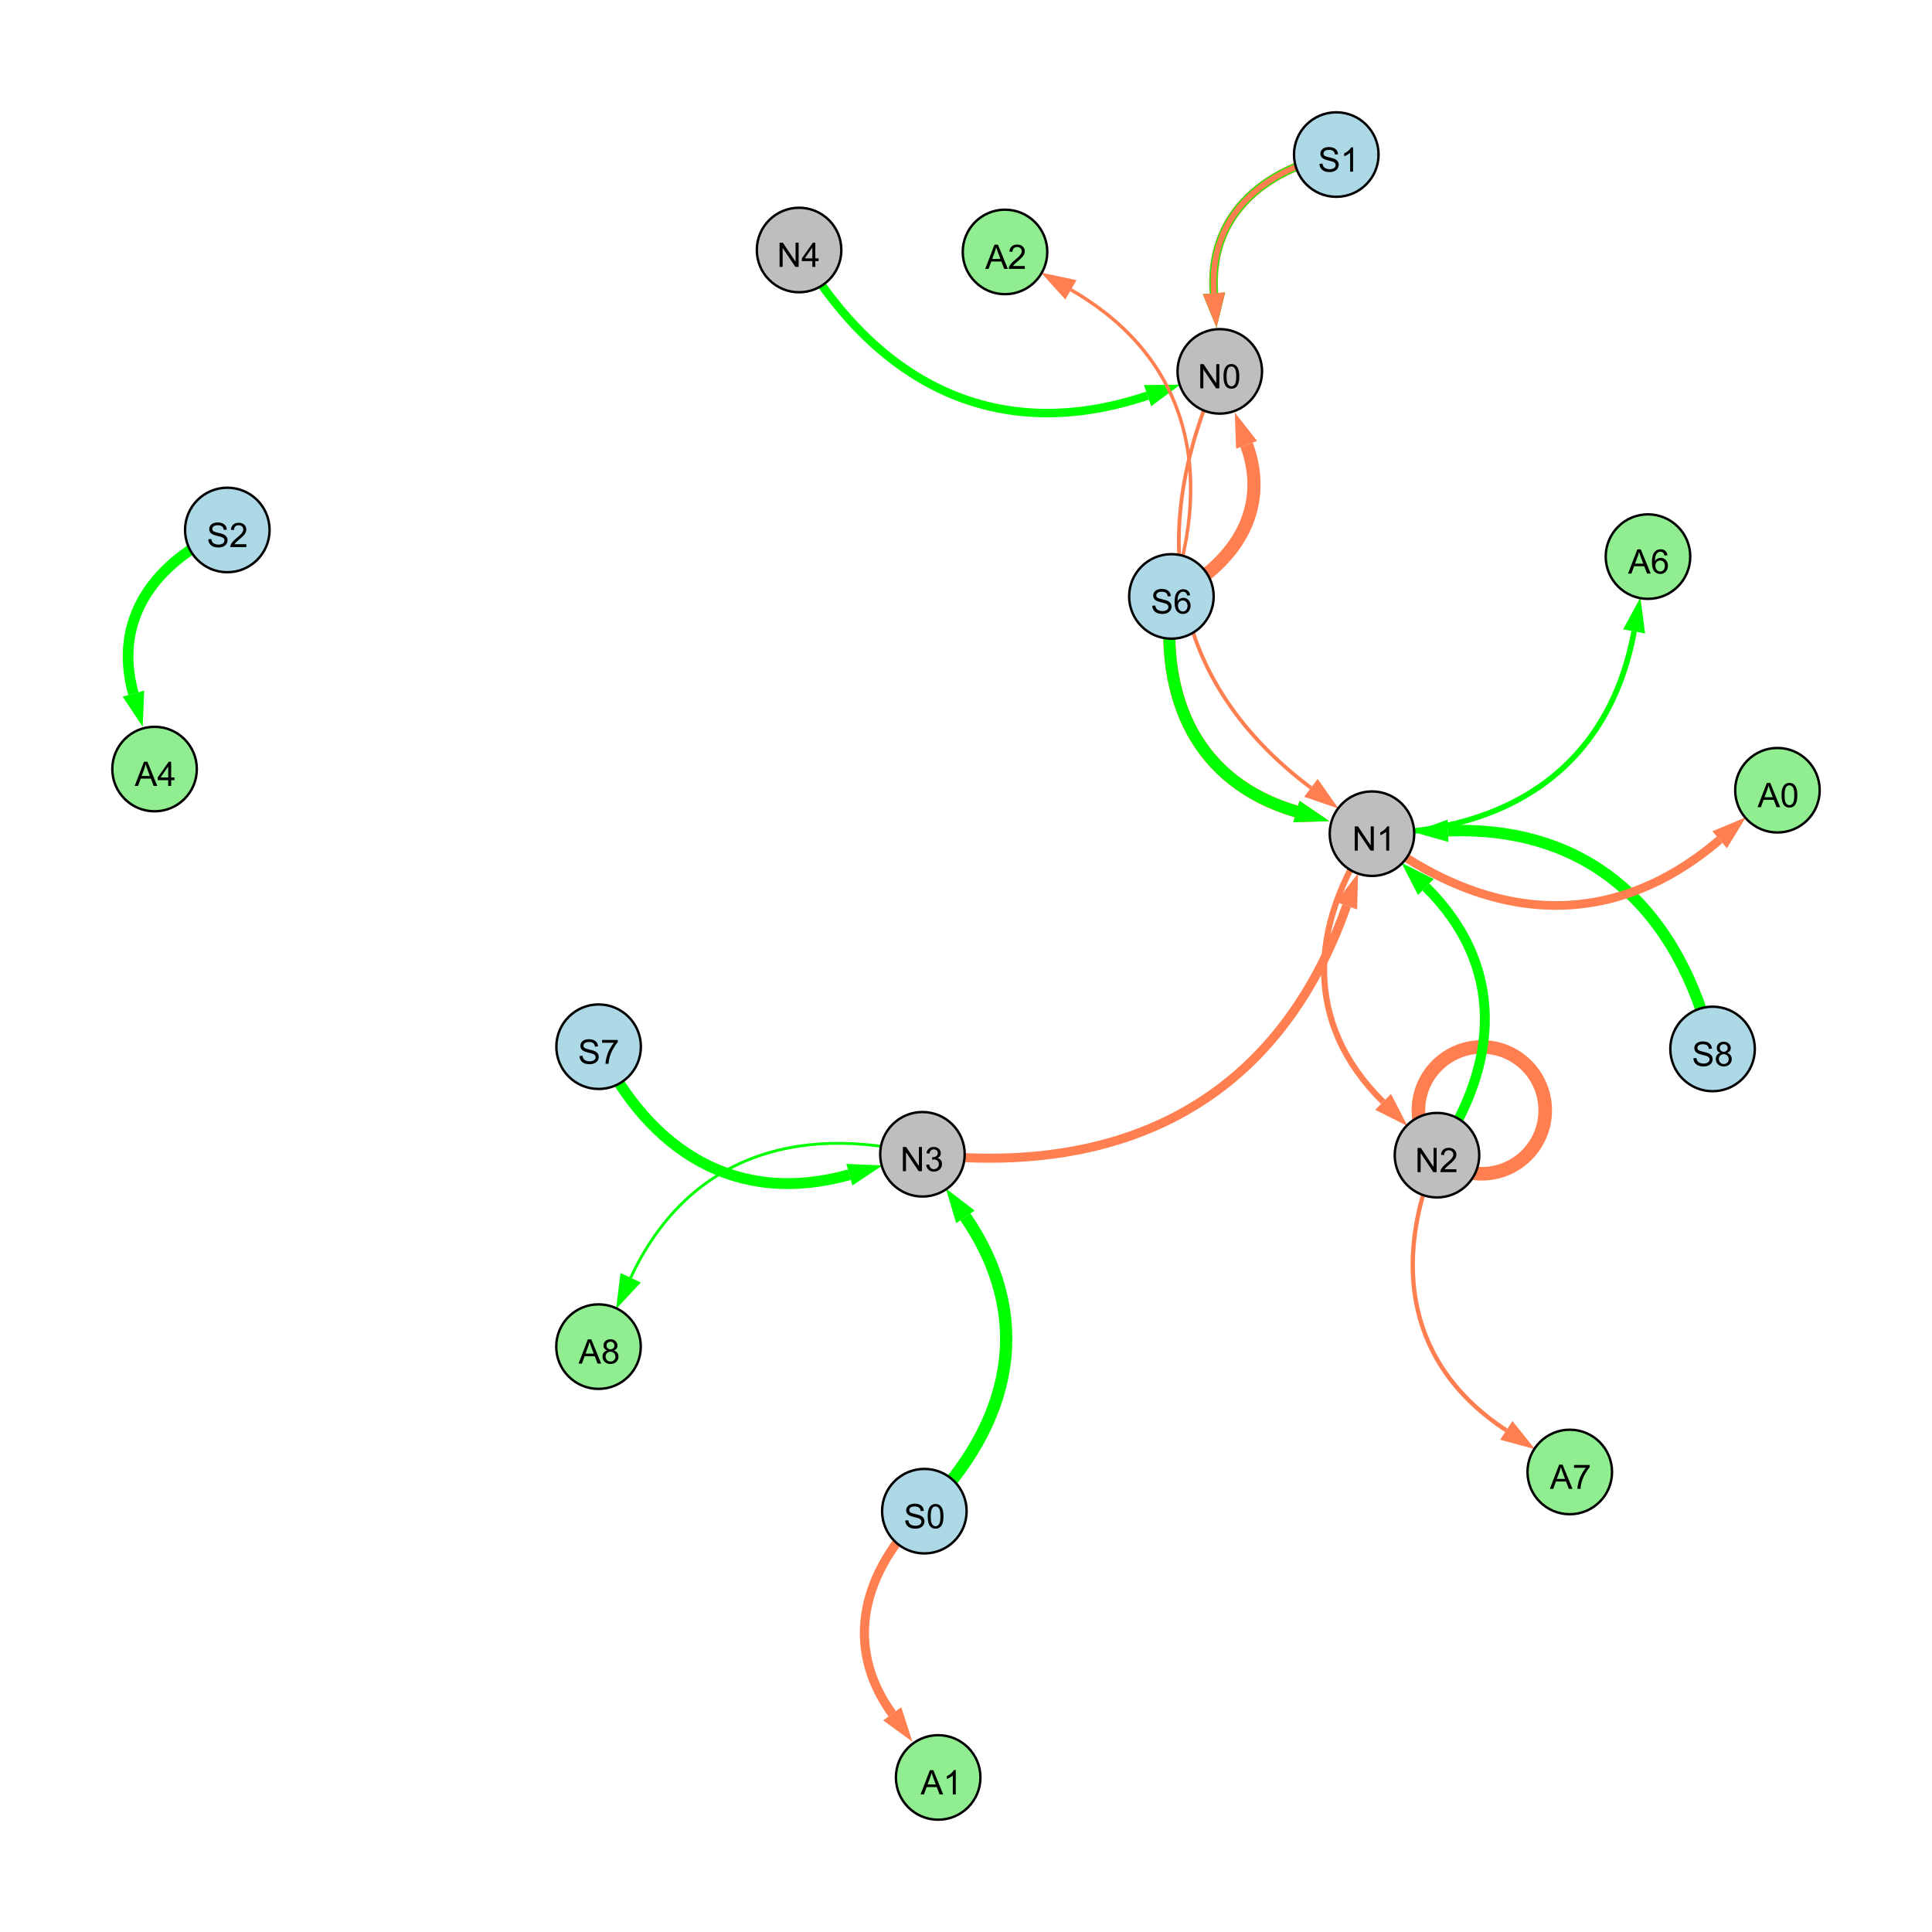 <?xml version="1.0" encoding="UTF-8"?>
<svg xmlns="http://www.w3.org/2000/svg" xmlns:xlink="http://www.w3.org/1999/xlink" width="800" height="800" viewBox="0 0 800 800">
<defs>
<g>
<g id="glyph-0-0">
<path d="M 0.629 -3.219 L 1.879 -3.328 C 1.938 -2.828 2.078 -2.418 2.293 -2.094 C 2.512 -1.773 2.848 -1.516 3.301 -1.316 C 3.758 -1.117 4.27 -1.02 4.84 -1.02 C 5.344 -1.02 5.793 -1.094 6.18 -1.242 C 6.566 -1.395 6.855 -1.602 7.043 -1.863 C 7.234 -2.125 7.328 -2.41 7.328 -2.719 C 7.328 -3.035 7.238 -3.309 7.055 -3.543 C 6.871 -3.777 6.57 -3.977 6.152 -4.137 C 5.883 -4.242 5.289 -4.402 4.367 -4.625 C 3.449 -4.844 2.805 -5.055 2.434 -5.25 C 1.953 -5.5 1.598 -5.812 1.363 -6.184 C 1.129 -6.555 1.012 -6.969 1.012 -7.43 C 1.012 -7.938 1.156 -8.41 1.441 -8.848 C 1.73 -9.289 2.148 -9.621 2.699 -9.852 C 3.25 -10.078 3.863 -10.191 4.539 -10.191 C 5.281 -10.191 5.938 -10.074 6.504 -9.832 C 7.07 -9.594 7.508 -9.242 7.812 -8.777 C 8.117 -8.312 8.281 -7.785 8.305 -7.199 L 7.035 -7.102 C 6.965 -7.734 6.734 -8.215 6.34 -8.539 C 5.945 -8.863 5.363 -9.023 4.594 -9.023 C 3.793 -9.023 3.207 -8.875 2.84 -8.582 C 2.473 -8.289 2.289 -7.934 2.289 -7.52 C 2.289 -7.16 2.422 -6.863 2.68 -6.633 C 2.934 -6.398 3.602 -6.16 4.68 -5.918 C 5.758 -5.672 6.496 -5.461 6.898 -5.277 C 7.48 -5.008 7.91 -4.668 8.188 -4.254 C 8.469 -3.844 8.605 -3.367 8.605 -2.828 C 8.605 -2.297 8.453 -1.793 8.148 -1.324 C 7.844 -0.852 7.406 -0.484 6.832 -0.223 C 6.262 0.039 5.617 0.172 4.902 0.172 C 3.996 0.172 3.234 0.039 2.621 -0.227 C 2.008 -0.488 1.527 -0.887 1.18 -1.418 C 0.832 -1.949 0.648 -2.551 0.629 -3.219 Z M 0.629 -3.219 "/>
</g>
<g id="glyph-0-1">
<path d="M 0.582 -4.941 C 0.582 -6.129 0.703 -7.082 0.945 -7.805 C 1.191 -8.527 1.555 -9.082 2.035 -9.477 C 2.516 -9.867 3.121 -10.062 3.848 -10.062 C 4.387 -10.062 4.859 -9.953 5.266 -9.738 C 5.668 -9.52 6.004 -9.211 6.27 -8.801 C 6.531 -8.395 6.738 -7.898 6.891 -7.312 C 7.039 -6.727 7.117 -5.938 7.117 -4.941 C 7.117 -3.766 6.996 -2.816 6.754 -2.094 C 6.512 -1.371 6.152 -0.816 5.672 -0.422 C 5.191 -0.027 4.582 0.172 3.848 0.172 C 2.883 0.172 2.125 -0.176 1.57 -0.867 C 0.91 -1.703 0.582 -3.059 0.582 -4.941 M 1.844 -4.941 C 1.844 -3.297 2.039 -2.203 2.422 -1.656 C 2.809 -1.113 3.285 -0.84 3.848 -0.84 C 4.414 -0.84 4.891 -1.113 5.273 -1.66 C 5.66 -2.207 5.852 -3.301 5.852 -4.941 C 5.852 -6.594 5.66 -7.688 5.273 -8.23 C 4.891 -8.773 4.41 -9.043 3.836 -9.043 C 3.27 -9.043 2.82 -8.805 2.48 -8.328 C 2.059 -7.715 1.844 -6.586 1.844 -4.941 Z M 1.844 -4.941 "/>
</g>
<g id="glyph-0-2">
<path d="M 1.066 0 L 1.066 -10.023 L 2.426 -10.023 L 7.691 -2.152 L 7.691 -10.023 L 8.961 -10.023 L 8.961 0 L 7.602 0 L 2.336 -7.875 L 2.336 0 Z M 1.066 0 "/>
</g>
<g id="glyph-0-3">
<path d="M 0.586 -2.645 L 1.82 -2.809 C 1.961 -2.113 2.199 -1.609 2.539 -1.301 C 2.879 -0.996 3.293 -0.84 3.781 -0.84 C 4.359 -0.84 4.848 -1.043 5.246 -1.441 C 5.645 -1.844 5.844 -2.34 5.844 -2.934 C 5.844 -3.496 5.66 -3.965 5.289 -4.332 C 4.922 -4.699 4.453 -4.883 3.883 -4.883 C 3.648 -4.883 3.359 -4.836 3.016 -4.742 L 3.152 -5.824 C 3.234 -5.816 3.301 -5.812 3.352 -5.812 C 3.875 -5.812 4.344 -5.945 4.766 -6.219 C 5.184 -6.492 5.395 -6.914 5.395 -7.484 C 5.395 -7.938 5.242 -8.309 4.938 -8.605 C 4.629 -8.902 4.234 -9.051 3.754 -9.051 C 3.273 -9.051 2.875 -8.898 2.555 -8.602 C 2.238 -8.297 2.031 -7.848 1.941 -7.246 L 0.711 -7.465 C 0.859 -8.289 1.203 -8.93 1.734 -9.383 C 2.27 -9.836 2.934 -10.062 3.727 -10.062 C 4.273 -10.062 4.777 -9.945 5.234 -9.711 C 5.695 -9.477 6.047 -9.156 6.293 -8.75 C 6.535 -8.344 6.656 -7.914 6.656 -7.457 C 6.656 -7.023 6.543 -6.629 6.309 -6.273 C 6.078 -5.918 5.734 -5.637 5.277 -5.43 C 5.871 -5.289 6.328 -5.008 6.656 -4.578 C 6.984 -4.145 7.148 -3.605 7.148 -2.961 C 7.148 -2.086 6.832 -1.344 6.195 -0.734 C 5.555 -0.125 4.75 0.18 3.773 0.18 C 2.895 0.18 2.164 -0.086 1.582 -0.609 C 1 -1.133 0.672 -1.812 0.586 -2.645 Z M 0.586 -2.645 "/>
</g>
<g id="glyph-0-4">
<path d="M 5.215 0 L 3.984 0 L 3.984 -7.84 C 3.688 -7.559 3.301 -7.277 2.82 -6.992 C 2.34 -6.711 1.906 -6.5 1.523 -6.359 L 1.523 -7.547 C 2.211 -7.871 2.812 -8.262 3.328 -8.723 C 3.844 -9.184 4.207 -9.629 4.422 -10.062 L 5.215 -10.062 Z M 5.215 0 "/>
</g>
<g id="glyph-0-5">
<path d="M 7.047 -1.184 L 7.047 0 L 0.422 0 C 0.414 -0.297 0.461 -0.582 0.566 -0.855 C 0.734 -1.305 1.008 -1.75 1.379 -2.188 C 1.75 -2.625 2.285 -3.133 2.988 -3.703 C 4.078 -4.598 4.812 -5.305 5.195 -5.828 C 5.578 -6.348 5.77 -6.844 5.77 -7.309 C 5.77 -7.797 5.594 -8.207 5.246 -8.543 C 4.898 -8.875 4.445 -9.043 3.883 -9.043 C 3.289 -9.043 2.816 -8.867 2.461 -8.512 C 2.105 -8.156 1.926 -7.664 1.922 -7.035 L 0.656 -7.164 C 0.742 -8.109 1.07 -8.828 1.633 -9.32 C 2.199 -9.816 2.957 -10.062 3.91 -10.062 C 4.871 -10.062 5.633 -9.797 6.195 -9.262 C 6.754 -8.73 7.035 -8.07 7.035 -7.281 C 7.035 -6.879 6.953 -6.484 6.789 -6.098 C 6.625 -5.711 6.352 -5.301 5.973 -4.875 C 5.59 -4.445 4.957 -3.859 4.074 -3.109 C 3.336 -2.492 2.863 -2.07 2.652 -1.848 C 2.441 -1.629 2.27 -1.406 2.133 -1.184 Z M 7.047 -1.184 "/>
</g>
<g id="glyph-0-6">
<path d="M 6.965 -7.566 L 5.742 -7.473 C 5.633 -7.953 5.477 -8.305 5.277 -8.523 C 4.945 -8.875 4.535 -9.051 4.047 -9.051 C 3.656 -9.051 3.312 -8.941 3.016 -8.723 C 2.629 -8.441 2.32 -8.027 2.098 -7.484 C 1.875 -6.941 1.758 -6.172 1.75 -5.168 C 2.047 -5.617 2.41 -5.953 2.836 -6.172 C 3.266 -6.391 3.715 -6.5 4.184 -6.5 C 5.004 -6.5 5.703 -6.199 6.277 -5.594 C 6.855 -4.992 7.145 -4.211 7.145 -3.254 C 7.145 -2.625 7.008 -2.039 6.738 -1.5 C 6.465 -0.961 6.094 -0.547 5.617 -0.258 C 5.145 0.027 4.609 0.172 4.008 0.172 C 2.98 0.172 2.145 -0.207 1.496 -0.961 C 0.852 -1.715 0.527 -2.957 0.527 -4.688 C 0.527 -6.625 0.883 -8.035 1.602 -8.914 C 2.223 -9.68 3.066 -10.062 4.121 -10.062 C 4.91 -10.062 5.555 -9.84 6.059 -9.398 C 6.562 -8.957 6.867 -8.348 6.965 -7.566 M 1.941 -3.246 C 1.941 -2.824 2.031 -2.418 2.211 -2.031 C 2.391 -1.645 2.645 -1.348 2.969 -1.145 C 3.289 -0.941 3.629 -0.84 3.984 -0.84 C 4.504 -0.84 4.953 -1.051 5.324 -1.469 C 5.699 -1.891 5.887 -2.457 5.887 -3.18 C 5.887 -3.871 5.699 -4.418 5.332 -4.816 C 4.961 -5.215 4.5 -5.414 3.938 -5.414 C 3.383 -5.414 2.91 -5.215 2.523 -4.816 C 2.137 -4.418 1.941 -3.895 1.941 -3.246 Z M 1.941 -3.246 "/>
</g>
<g id="glyph-0-7">
<path d="M 2.477 -5.434 C 1.965 -5.621 1.586 -5.887 1.34 -6.234 C 1.094 -6.582 0.969 -6.996 0.969 -7.477 C 0.969 -8.207 1.234 -8.82 1.758 -9.316 C 2.281 -9.812 2.977 -10.062 3.848 -10.062 C 4.723 -10.062 5.43 -9.809 5.961 -9.301 C 6.492 -8.793 6.762 -8.172 6.762 -7.445 C 6.762 -6.98 6.641 -6.574 6.395 -6.23 C 6.152 -5.887 5.781 -5.621 5.285 -5.434 C 5.898 -5.234 6.367 -4.91 6.688 -4.465 C 7.012 -4.016 7.172 -3.484 7.172 -2.863 C 7.172 -2.008 6.867 -1.289 6.262 -0.703 C 5.656 -0.121 4.859 0.172 3.867 0.172 C 2.879 0.172 2.082 -0.121 1.477 -0.707 C 0.871 -1.293 0.566 -2.023 0.566 -2.898 C 0.566 -3.551 0.734 -4.098 1.062 -4.535 C 1.395 -4.977 1.863 -5.273 2.477 -5.434 M 2.227 -7.52 C 2.227 -7.047 2.383 -6.656 2.688 -6.359 C 2.992 -6.055 3.387 -5.906 3.875 -5.906 C 4.352 -5.906 4.738 -6.055 5.043 -6.355 C 5.344 -6.652 5.496 -7.02 5.496 -7.453 C 5.496 -7.902 5.34 -8.281 5.027 -8.59 C 4.715 -8.898 4.328 -9.051 3.863 -9.051 C 3.395 -9.051 3.004 -8.898 2.695 -8.602 C 2.383 -8.297 2.227 -7.938 2.227 -7.52 M 1.832 -2.891 C 1.832 -2.539 1.914 -2.203 2.082 -1.875 C 2.246 -1.547 2.496 -1.289 2.824 -1.109 C 3.152 -0.93 3.504 -0.84 3.883 -0.84 C 4.469 -0.84 4.957 -1.031 5.34 -1.406 C 5.723 -1.785 5.914 -2.266 5.914 -2.852 C 5.914 -3.441 5.715 -3.934 5.32 -4.32 C 4.926 -4.707 4.434 -4.902 3.844 -4.902 C 3.262 -4.902 2.785 -4.711 2.402 -4.328 C 2.023 -3.945 1.832 -3.465 1.832 -2.891 Z M 1.832 -2.891 "/>
</g>
<g id="glyph-0-8">
<path d="M 4.523 0 L 4.523 -2.398 L 0.18 -2.398 L 0.18 -3.527 L 4.75 -10.023 L 5.758 -10.023 L 5.758 -3.527 L 7.109 -3.527 L 7.109 -2.398 L 5.758 -2.398 L 5.758 0 L 4.523 0 M 4.523 -3.527 L 4.523 -8.047 L 1.387 -3.527 Z M 4.523 -3.527 "/>
</g>
<g id="glyph-0-9">
<path d="M 0.664 -8.711 L 0.664 -9.891 L 7.148 -9.891 L 7.148 -8.934 C 6.512 -8.254 5.879 -7.352 5.254 -6.227 C 4.625 -5.102 4.141 -3.945 3.801 -2.754 C 3.555 -1.918 3.398 -0.996 3.328 0 L 2.062 0 C 2.078 -0.789 2.234 -1.742 2.531 -2.859 C 2.824 -3.973 3.25 -5.051 3.805 -6.086 C 4.359 -7.125 4.945 -8 5.57 -8.711 Z M 0.664 -8.711 "/>
</g>
<g id="glyph-0-10">
<path d="M -0.02 0 L 3.828 -10.023 L 5.258 -10.023 L 9.359 0 L 7.848 0 L 6.68 -3.035 L 2.488 -3.035 L 1.387 0 L -0.02 0 M 2.871 -4.117 L 6.27 -4.117 L 5.223 -6.891 C 4.902 -7.734 4.668 -8.426 4.512 -8.969 C 4.383 -8.328 4.203 -7.688 3.973 -7.055 Z M 2.871 -4.117 "/>
</g>
</g>
</defs>
<rect x="-80" y="-80" width="960" height="960" fill="rgb(100%, 100%, 100%)" fill-opacity="1"/>
<path fill="none" stroke-width="5.091" stroke-linecap="butt" stroke-linejoin="miter" stroke="rgb(0%, 100%, 0%)" stroke-opacity="1" stroke-miterlimit="10" d="M 382.758 625.742 C 418.883 589.371 428.602 545.973 399.746 503.891 "/>
<path fill-rule="nonzero" fill="rgb(0%, 100%, 0%)" fill-opacity="1" d="M 391.68 492.125 L 403.57 501.27 L 395.922 506.512 L 391.68 492.125 "/>
<path fill="none" stroke-width="1.562" stroke-linecap="butt" stroke-linejoin="miter" stroke="rgb(100%, 49.804%, 31.373%)" stroke-opacity="1" stroke-miterlimit="10" d="M 505.086 153.781 C 474.555 220.703 484.145 282.172 542.832 326.234 "/>
<path fill-rule="nonzero" fill="rgb(100%, 49.804%, 31.373%)" fill-opacity="1" d="M 554.238 334.801 L 540.047 329.941 L 545.613 322.527 L 554.238 334.801 "/>
<path fill="none" stroke-width="2.517" stroke-linecap="butt" stroke-linejoin="miter" stroke="rgb(100%, 49.804%, 31.373%)" stroke-opacity="1" stroke-miterlimit="10" d="M 568.102 345.207 C 541.871 383.375 539.965 423.875 572.707 456.258 "/>
<path fill-rule="nonzero" fill="rgb(100%, 49.804%, 31.373%)" fill-opacity="1" d="M 582.848 466.289 L 569.445 459.555 L 575.965 452.961 L 582.848 466.289 "/>
<path fill="none" stroke-width="5.63" stroke-linecap="butt" stroke-linejoin="miter" stroke="rgb(100%, 49.804%, 31.373%)" stroke-opacity="1" stroke-miterlimit="10" d="M 639.84 459.77 C 639.84 474.27 628.086 486.02 613.59 486.02 C 599.09 486.02 587.34 474.27 587.34 459.77 C 587.34 445.273 599.09 433.52 613.59 433.52 C 628.086 433.52 639.84 445.273 639.84 459.77 "/>
<path fill="none" stroke-width="5.456" stroke-linecap="butt" stroke-linejoin="miter" stroke="rgb(100%, 49.804%, 31.373%)" stroke-opacity="1" stroke-miterlimit="10" d="M 485.055 246.965 C 511.129 233.82 526.062 211.227 516.184 184.18 "/>
<path fill-rule="nonzero" fill="rgb(100%, 49.804%, 31.373%)" fill-opacity="1" d="M 511.293 170.777 L 520.539 182.59 L 511.832 185.77 L 511.293 170.777 "/>
<path fill="none" stroke-width="5.042" stroke-linecap="butt" stroke-linejoin="miter" stroke="rgb(100%, 49.804%, 31.373%)" stroke-opacity="1" stroke-miterlimit="10" d="M 485.055 246.965 C 480.035 289.59 495.891 324.039 536.797 336.031 "/>
<path fill-rule="nonzero" fill="rgb(100%, 49.804%, 31.373%)" fill-opacity="1" d="M 550.488 340.043 L 535.496 340.477 L 538.102 331.582 L 550.488 340.043 "/>
<path fill="none" stroke-width="3.616" stroke-linecap="butt" stroke-linejoin="miter" stroke="rgb(100%, 49.804%, 31.373%)" stroke-opacity="1" stroke-miterlimit="10" d="M 553.324 64 C 522.082 70.488 500.332 90 502.676 121.449 "/>
<path fill-rule="nonzero" fill="rgb(100%, 49.804%, 31.373%)" fill-opacity="1" d="M 503.738 135.676 L 498.055 121.793 L 507.301 121.105 L 503.738 135.676 "/>
<path fill="none" stroke-width="3.751" stroke-linecap="butt" stroke-linejoin="miter" stroke="rgb(100%, 49.804%, 31.373%)" stroke-opacity="1" stroke-miterlimit="10" d="M 381.965 477.961 C 466.234 487.566 529.5 454.93 557.598 375.062 "/>
<path fill-rule="nonzero" fill="rgb(100%, 49.804%, 31.373%)" fill-opacity="1" d="M 562.332 361.605 L 561.969 376.602 L 553.223 373.523 L 562.332 361.605 "/>
<path fill="none" stroke-width="3.279" stroke-linecap="butt" stroke-linejoin="miter" stroke="rgb(0%, 100%, 0%)" stroke-opacity="1" stroke-miterlimit="10" d="M 553.324 64 C 522.082 70.488 500.332 90 502.676 121.449 "/>
<path fill-rule="nonzero" fill="rgb(0%, 100%, 0%)" fill-opacity="1" d="M 503.738 135.676 L 498.055 121.793 L 507.301 121.105 L 503.738 135.676 "/>
<path fill="none" stroke-width="2.429" stroke-linecap="butt" stroke-linejoin="miter" stroke="rgb(100%, 49.804%, 31.373%)" stroke-opacity="1" stroke-miterlimit="10" d="M 553.324 64 C 522.082 70.488 500.332 90 502.676 121.449 "/>
<path fill-rule="nonzero" fill="rgb(100%, 49.804%, 31.373%)" fill-opacity="1" d="M 503.738 135.676 L 498.055 121.793 L 507.301 121.105 L 503.738 135.676 "/>
<path fill="none" stroke-width="4.107" stroke-linecap="butt" stroke-linejoin="miter" stroke="rgb(0%, 100%, 0%)" stroke-opacity="1" stroke-miterlimit="10" d="M 595.027 478.332 C 621.254 440.164 623.16 399.664 590.418 367.281 "/>
<path fill-rule="nonzero" fill="rgb(0%, 100%, 0%)" fill-opacity="1" d="M 580.277 357.25 L 593.68 363.984 L 587.16 370.578 L 580.277 357.25 "/>
<path fill="none" stroke-width="4.916" stroke-linecap="butt" stroke-linejoin="miter" stroke="rgb(0%, 100%, 0%)" stroke-opacity="1" stroke-miterlimit="10" d="M 485.055 246.965 C 480.035 289.59 495.891 324.039 536.797 336.031 "/>
<path fill-rule="nonzero" fill="rgb(0%, 100%, 0%)" fill-opacity="1" d="M 550.488 340.043 L 535.496 340.477 L 538.102 331.582 L 550.488 340.043 "/>
<path fill="none" stroke-width="4.722" stroke-linecap="butt" stroke-linejoin="miter" stroke="rgb(0%, 100%, 0%)" stroke-opacity="1" stroke-miterlimit="10" d="M 709.141 434.344 C 695.203 376.848 658.5 341.793 599.586 344.02 "/>
<path fill-rule="nonzero" fill="rgb(0%, 100%, 0%)" fill-opacity="1" d="M 585.332 344.555 L 599.41 339.387 L 599.762 348.648 L 585.332 344.555 "/>
<path fill="none" stroke-width="3.5" stroke-linecap="butt" stroke-linejoin="miter" stroke="rgb(0%, 100%, 0%)" stroke-opacity="1" stroke-miterlimit="10" d="M 330.883 103.52 C 363.906 159.695 413.582 184.5 475.176 163.824 "/>
<path fill-rule="nonzero" fill="rgb(0%, 100%, 0%)" fill-opacity="1" d="M 488.699 159.285 L 476.652 168.219 L 473.699 159.43 L 488.699 159.285 "/>
<path fill="none" stroke-width="4.511" stroke-linecap="butt" stroke-linejoin="miter" stroke="rgb(0%, 100%, 0%)" stroke-opacity="1" stroke-miterlimit="10" d="M 247.875 433.418 C 269.234 477.043 305.168 499.438 351.707 486.422 "/>
<path fill-rule="nonzero" fill="rgb(0%, 100%, 0%)" fill-opacity="1" d="M 365.445 482.578 L 352.957 490.887 L 350.461 481.957 L 365.445 482.578 "/>
<path fill="none" stroke-width="2.312" stroke-linecap="butt" stroke-linejoin="miter" stroke="rgb(0%, 100%, 0%)" stroke-opacity="1" stroke-miterlimit="10" d="M 568.102 345.207 C 625.223 344.422 666.262 317.402 676.648 261.445 "/>
<path fill-rule="nonzero" fill="rgb(0%, 100%, 0%)" fill-opacity="1" d="M 679.25 247.418 L 681.203 262.289 L 672.09 260.598 L 679.25 247.418 "/>
<path fill="none" stroke-width="4.424" stroke-linecap="butt" stroke-linejoin="miter" stroke="rgb(0%, 100%, 0%)" stroke-opacity="1" stroke-miterlimit="10" d="M 94.125 219.449 C 64.223 232.32 46.562 256.227 55.246 287.215 "/>
<path fill-rule="nonzero" fill="rgb(0%, 100%, 0%)" fill-opacity="1" d="M 59.098 300.949 L 50.785 288.465 L 59.711 285.965 L 59.098 300.949 "/>
<path fill="none" stroke-width="3.774" stroke-linecap="butt" stroke-linejoin="miter" stroke="rgb(100%, 49.804%, 31.373%)" stroke-opacity="1" stroke-miterlimit="10" d="M 382.758 625.742 C 357.344 650.387 348.93 681.23 369.453 709.656 "/>
<path fill-rule="nonzero" fill="rgb(100%, 49.804%, 31.373%)" fill-opacity="1" d="M 377.805 721.219 L 365.695 712.367 L 373.211 706.941 L 377.805 721.219 "/>
<path fill="none" stroke-width="1.784" stroke-linecap="butt" stroke-linejoin="miter" stroke="rgb(100%, 49.804%, 31.373%)" stroke-opacity="1" stroke-miterlimit="10" d="M 595.027 478.332 C 576.105 523.492 582.98 565.586 623.73 592.289 "/>
<path fill-rule="nonzero" fill="rgb(100%, 49.804%, 31.373%)" fill-opacity="1" d="M 635.66 600.105 L 621.188 596.164 L 626.27 588.41 L 635.66 600.105 "/>
<path fill="none" stroke-width="3.591" stroke-linecap="butt" stroke-linejoin="miter" stroke="rgb(100%, 49.804%, 31.373%)" stroke-opacity="1" stroke-miterlimit="10" d="M 568.102 345.207 C 615.461 382.039 666.672 386.637 712.07 347.727 "/>
<path fill-rule="nonzero" fill="rgb(100%, 49.804%, 31.373%)" fill-opacity="1" d="M 722.902 338.445 L 715.086 351.246 L 709.055 344.207 L 722.902 338.445 "/>
<path fill="none" stroke-width="1.172" stroke-linecap="butt" stroke-linejoin="miter" stroke="rgb(0%, 100%, 0%)" stroke-opacity="1" stroke-miterlimit="10" d="M 381.965 477.961 C 328.906 464.797 284.164 479.754 261.141 529.09 "/>
<path fill-rule="nonzero" fill="rgb(0%, 100%, 0%)" fill-opacity="1" d="M 255.109 542.016 L 256.941 527.129 L 265.34 531.051 L 255.109 542.016 "/>
<path fill="none" stroke-width="1.413" stroke-linecap="butt" stroke-linejoin="miter" stroke="rgb(100%, 49.804%, 31.373%)" stroke-opacity="1" stroke-miterlimit="10" d="M 485.055 246.965 C 502.926 194.246 491.512 147.648 443.445 120.012 "/>
<path fill-rule="nonzero" fill="rgb(100%, 49.804%, 31.373%)" fill-opacity="1" d="M 431.078 112.898 L 445.754 115.992 L 441.133 124.027 L 431.078 112.898 "/>
<path fill-rule="nonzero" fill="rgb(67.843%, 84.706%, 90.196%)" fill-opacity="1" stroke-width="1" stroke-linecap="butt" stroke-linejoin="miter" stroke="rgb(0%, 0%, 0%)" stroke-opacity="1" stroke-miterlimit="10" d="M 400.258 625.742 C 400.258 635.406 392.422 643.242 382.758 643.242 C 373.094 643.242 365.258 635.406 365.258 625.742 C 365.258 616.074 373.094 608.242 382.758 608.242 C 392.422 608.242 400.258 616.074 400.258 625.742 "/>
<path fill-rule="nonzero" fill="rgb(74.51%, 74.51%, 74.51%)" fill-opacity="1" stroke-width="1" stroke-linecap="butt" stroke-linejoin="miter" stroke="rgb(0%, 0%, 0%)" stroke-opacity="1" stroke-miterlimit="10" d="M 399.465 477.961 C 399.465 487.625 391.629 495.461 381.965 495.461 C 372.301 495.461 364.465 487.625 364.465 477.961 C 364.465 468.293 372.301 460.461 381.965 460.461 C 391.629 460.461 399.465 468.293 399.465 477.961 "/>
<path fill-rule="nonzero" fill="rgb(74.51%, 74.51%, 74.51%)" fill-opacity="1" stroke-width="1" stroke-linecap="butt" stroke-linejoin="miter" stroke="rgb(0%, 0%, 0%)" stroke-opacity="1" stroke-miterlimit="10" d="M 522.586 153.781 C 522.586 163.449 514.75 171.281 505.086 171.281 C 495.422 171.281 487.586 163.449 487.586 153.781 C 487.586 144.117 495.422 136.281 505.086 136.281 C 514.75 136.281 522.586 144.117 522.586 153.781 "/>
<path fill-rule="nonzero" fill="rgb(74.51%, 74.51%, 74.51%)" fill-opacity="1" stroke-width="1" stroke-linecap="butt" stroke-linejoin="miter" stroke="rgb(0%, 0%, 0%)" stroke-opacity="1" stroke-miterlimit="10" d="M 585.602 345.207 C 585.602 354.871 577.766 362.707 568.102 362.707 C 558.434 362.707 550.602 354.871 550.602 345.207 C 550.602 335.539 558.434 327.707 568.102 327.707 C 577.766 327.707 585.602 335.539 585.602 345.207 "/>
<path fill-rule="nonzero" fill="rgb(74.51%, 74.51%, 74.51%)" fill-opacity="1" stroke-width="1" stroke-linecap="butt" stroke-linejoin="miter" stroke="rgb(0%, 0%, 0%)" stroke-opacity="1" stroke-miterlimit="10" d="M 612.527 478.332 C 612.527 487.996 604.691 495.832 595.027 495.832 C 585.363 495.832 577.527 487.996 577.527 478.332 C 577.527 468.668 585.363 460.832 595.027 460.832 C 604.691 460.832 612.527 468.668 612.527 478.332 "/>
<path fill-rule="nonzero" fill="rgb(67.843%, 84.706%, 90.196%)" fill-opacity="1" stroke-width="1" stroke-linecap="butt" stroke-linejoin="miter" stroke="rgb(0%, 0%, 0%)" stroke-opacity="1" stroke-miterlimit="10" d="M 502.555 246.965 C 502.555 256.633 494.719 264.465 485.055 264.465 C 475.391 264.465 467.555 256.633 467.555 246.965 C 467.555 237.301 475.391 229.465 485.055 229.465 C 494.719 229.465 502.555 237.301 502.555 246.965 "/>
<path fill-rule="nonzero" fill="rgb(67.843%, 84.706%, 90.196%)" fill-opacity="1" stroke-width="1" stroke-linecap="butt" stroke-linejoin="miter" stroke="rgb(0%, 0%, 0%)" stroke-opacity="1" stroke-miterlimit="10" d="M 570.824 64 C 570.824 73.664 562.992 81.5 553.324 81.5 C 543.66 81.5 535.824 73.664 535.824 64 C 535.824 54.336 543.66 46.5 553.324 46.5 C 562.992 46.5 570.824 54.336 570.824 64 "/>
<path fill-rule="nonzero" fill="rgb(67.843%, 84.706%, 90.196%)" fill-opacity="1" stroke-width="1" stroke-linecap="butt" stroke-linejoin="miter" stroke="rgb(0%, 0%, 0%)" stroke-opacity="1" stroke-miterlimit="10" d="M 726.641 434.344 C 726.641 444.008 718.805 451.844 709.141 451.844 C 699.477 451.844 691.641 444.008 691.641 434.344 C 691.641 424.676 699.477 416.844 709.141 416.844 C 718.805 416.844 726.641 424.676 726.641 434.344 "/>
<path fill-rule="nonzero" fill="rgb(74.51%, 74.51%, 74.51%)" fill-opacity="1" stroke-width="1" stroke-linecap="butt" stroke-linejoin="miter" stroke="rgb(0%, 0%, 0%)" stroke-opacity="1" stroke-miterlimit="10" d="M 348.383 103.52 C 348.383 113.184 340.547 121.02 330.883 121.02 C 321.219 121.02 313.383 113.184 313.383 103.52 C 313.383 93.855 321.219 86.02 330.883 86.02 C 340.547 86.02 348.383 93.855 348.383 103.52 "/>
<path fill-rule="nonzero" fill="rgb(67.843%, 84.706%, 90.196%)" fill-opacity="1" stroke-width="1" stroke-linecap="butt" stroke-linejoin="miter" stroke="rgb(0%, 0%, 0%)" stroke-opacity="1" stroke-miterlimit="10" d="M 265.375 433.418 C 265.375 443.082 257.543 450.918 247.875 450.918 C 238.211 450.918 230.375 443.082 230.375 433.418 C 230.375 423.75 238.211 415.918 247.875 415.918 C 257.543 415.918 265.375 423.75 265.375 433.418 "/>
<path fill-rule="nonzero" fill="rgb(56.471%, 93.333%, 56.471%)" fill-opacity="1" stroke-width="1" stroke-linecap="butt" stroke-linejoin="miter" stroke="rgb(0%, 0%, 0%)" stroke-opacity="1" stroke-miterlimit="10" d="M 699.895 230.48 C 699.895 240.145 692.059 247.98 682.395 247.98 C 672.73 247.98 664.895 240.145 664.895 230.48 C 664.895 220.816 672.73 212.98 682.395 212.98 C 692.059 212.98 699.895 220.816 699.895 230.48 "/>
<path fill-rule="nonzero" fill="rgb(67.843%, 84.706%, 90.196%)" fill-opacity="1" stroke-width="1" stroke-linecap="butt" stroke-linejoin="miter" stroke="rgb(0%, 0%, 0%)" stroke-opacity="1" stroke-miterlimit="10" d="M 111.625 219.449 C 111.625 229.117 103.789 236.949 94.125 236.949 C 84.457 236.949 76.625 229.117 76.625 219.449 C 76.625 209.785 84.457 201.949 94.125 201.949 C 103.789 201.949 111.625 209.785 111.625 219.449 "/>
<path fill-rule="nonzero" fill="rgb(56.471%, 93.333%, 56.471%)" fill-opacity="1" stroke-width="1" stroke-linecap="butt" stroke-linejoin="miter" stroke="rgb(0%, 0%, 0%)" stroke-opacity="1" stroke-miterlimit="10" d="M 81.5 318.449 C 81.5 328.113 73.664 335.949 64 335.949 C 54.336 335.949 46.5 328.113 46.5 318.449 C 46.5 308.785 54.336 300.949 64 300.949 C 73.664 300.949 81.5 308.785 81.5 318.449 "/>
<path fill-rule="nonzero" fill="rgb(56.471%, 93.333%, 56.471%)" fill-opacity="1" stroke-width="1" stroke-linecap="butt" stroke-linejoin="miter" stroke="rgb(0%, 0%, 0%)" stroke-opacity="1" stroke-miterlimit="10" d="M 405.977 736 C 405.977 745.664 398.141 753.5 388.477 753.5 C 378.812 753.5 370.977 745.664 370.977 736 C 370.977 726.336 378.812 718.5 388.477 718.5 C 398.141 718.5 405.977 726.336 405.977 736 "/>
<path fill-rule="nonzero" fill="rgb(56.471%, 93.333%, 56.471%)" fill-opacity="1" stroke-width="1" stroke-linecap="butt" stroke-linejoin="miter" stroke="rgb(0%, 0%, 0%)" stroke-opacity="1" stroke-miterlimit="10" d="M 667.508 609.512 C 667.508 619.176 659.676 627.012 650.008 627.012 C 640.344 627.012 632.508 619.176 632.508 609.512 C 632.508 599.844 640.344 592.012 650.008 592.012 C 659.676 592.012 667.508 599.844 667.508 609.512 "/>
<path fill-rule="nonzero" fill="rgb(56.471%, 93.333%, 56.471%)" fill-opacity="1" stroke-width="1" stroke-linecap="butt" stroke-linejoin="miter" stroke="rgb(0%, 0%, 0%)" stroke-opacity="1" stroke-miterlimit="10" d="M 753.5 327.219 C 753.5 336.883 745.664 344.719 736 344.719 C 726.336 344.719 718.5 336.883 718.5 327.219 C 718.5 317.555 726.336 309.719 736 309.719 C 745.664 309.719 753.5 317.555 753.5 327.219 "/>
<path fill-rule="nonzero" fill="rgb(56.471%, 93.333%, 56.471%)" fill-opacity="1" stroke-width="1" stroke-linecap="butt" stroke-linejoin="miter" stroke="rgb(0%, 0%, 0%)" stroke-opacity="1" stroke-miterlimit="10" d="M 265.332 557.609 C 265.332 567.273 257.496 575.109 247.832 575.109 C 238.168 575.109 230.332 567.273 230.332 557.609 C 230.332 547.945 238.168 540.109 247.832 540.109 C 257.496 540.109 265.332 547.945 265.332 557.609 "/>
<path fill-rule="nonzero" fill="rgb(56.471%, 93.333%, 56.471%)" fill-opacity="1" stroke-width="1" stroke-linecap="butt" stroke-linejoin="miter" stroke="rgb(0%, 0%, 0%)" stroke-opacity="1" stroke-miterlimit="10" d="M 433.652 104.32 C 433.652 113.984 425.816 121.82 416.152 121.82 C 406.488 121.82 398.652 113.984 398.652 104.32 C 398.652 94.652 406.488 86.82 416.152 86.82 C 425.816 86.82 433.652 94.652 433.652 104.32 "/>
<g fill="rgb(0%, 0%, 0%)" fill-opacity="1">
<use xlink:href="#glyph-0-0" x="374.215" y="632.82"/>
<use xlink:href="#glyph-0-1" x="383.553" y="632.82"/>
</g>
<g fill="rgb(0%, 0%, 0%)" fill-opacity="1">
<use xlink:href="#glyph-0-2" x="372.801" y="484.973"/>
<use xlink:href="#glyph-0-3" x="382.911" y="484.973"/>
</g>
<g fill="rgb(0%, 0%, 0%)" fill-opacity="1">
<use xlink:href="#glyph-0-2" x="495.938" y="160.797"/>
<use xlink:href="#glyph-0-1" x="506.048" y="160.797"/>
</g>
<g fill="rgb(0%, 0%, 0%)" fill-opacity="1">
<use xlink:href="#glyph-0-2" x="559.902" y="352.219"/>
<use xlink:href="#glyph-0-4" x="570.013" y="352.219"/>
</g>
<g fill="rgb(0%, 0%, 0%)" fill-opacity="1">
<use xlink:href="#glyph-0-2" x="585.914" y="485.348"/>
<use xlink:href="#glyph-0-5" x="596.024" y="485.348"/>
</g>
<g fill="rgb(0%, 0%, 0%)" fill-opacity="1">
<use xlink:href="#glyph-0-0" x="476.5" y="254.047"/>
<use xlink:href="#glyph-0-6" x="485.838" y="254.047"/>
</g>
<g fill="rgb(0%, 0%, 0%)" fill-opacity="1">
<use xlink:href="#glyph-0-0" x="545.734" y="71.078"/>
<use xlink:href="#glyph-0-4" x="555.072" y="71.078"/>
</g>
<g fill="rgb(0%, 0%, 0%)" fill-opacity="1">
<use xlink:href="#glyph-0-0" x="700.57" y="441.422"/>
<use xlink:href="#glyph-0-7" x="709.908" y="441.422"/>
</g>
<g fill="rgb(0%, 0%, 0%)" fill-opacity="1">
<use xlink:href="#glyph-0-2" x="321.738" y="110.516"/>
<use xlink:href="#glyph-0-8" x="331.849" y="110.516"/>
</g>
<g fill="rgb(0%, 0%, 0%)" fill-opacity="1">
<use xlink:href="#glyph-0-0" x="239.316" y="440.496"/>
<use xlink:href="#glyph-0-9" x="248.654" y="440.496"/>
</g>
<g fill="rgb(0%, 0%, 0%)" fill-opacity="1">
<use xlink:href="#glyph-0-10" x="674.164" y="237.496"/>
<use xlink:href="#glyph-0-6" x="683.502" y="237.496"/>
</g>
<g fill="rgb(0%, 0%, 0%)" fill-opacity="1">
<use xlink:href="#glyph-0-0" x="85.617" y="226.531"/>
<use xlink:href="#glyph-0-5" x="94.955" y="226.531"/>
</g>
<g fill="rgb(0%, 0%, 0%)" fill-opacity="1">
<use xlink:href="#glyph-0-10" x="55.785" y="325.441"/>
<use xlink:href="#glyph-0-8" x="65.123" y="325.441"/>
</g>
<g fill="rgb(0%, 0%, 0%)" fill-opacity="1">
<use xlink:href="#glyph-0-10" x="381.211" y="743.016"/>
<use xlink:href="#glyph-0-4" x="390.549" y="743.016"/>
</g>
<g fill="rgb(0%, 0%, 0%)" fill-opacity="1">
<use xlink:href="#glyph-0-10" x="641.777" y="616.504"/>
<use xlink:href="#glyph-0-9" x="651.115" y="616.504"/>
</g>
<g fill="rgb(0%, 0%, 0%)" fill-opacity="1">
<use xlink:href="#glyph-0-10" x="727.781" y="334.234"/>
<use xlink:href="#glyph-0-1" x="737.119" y="334.234"/>
</g>
<g fill="rgb(0%, 0%, 0%)" fill-opacity="1">
<use xlink:href="#glyph-0-10" x="239.586" y="564.625"/>
<use xlink:href="#glyph-0-7" x="248.924" y="564.625"/>
</g>
<g fill="rgb(0%, 0%, 0%)" fill-opacity="1">
<use xlink:href="#glyph-0-10" x="407.969" y="111.332"/>
<use xlink:href="#glyph-0-5" x="417.307" y="111.332"/>
</g>
</svg>
